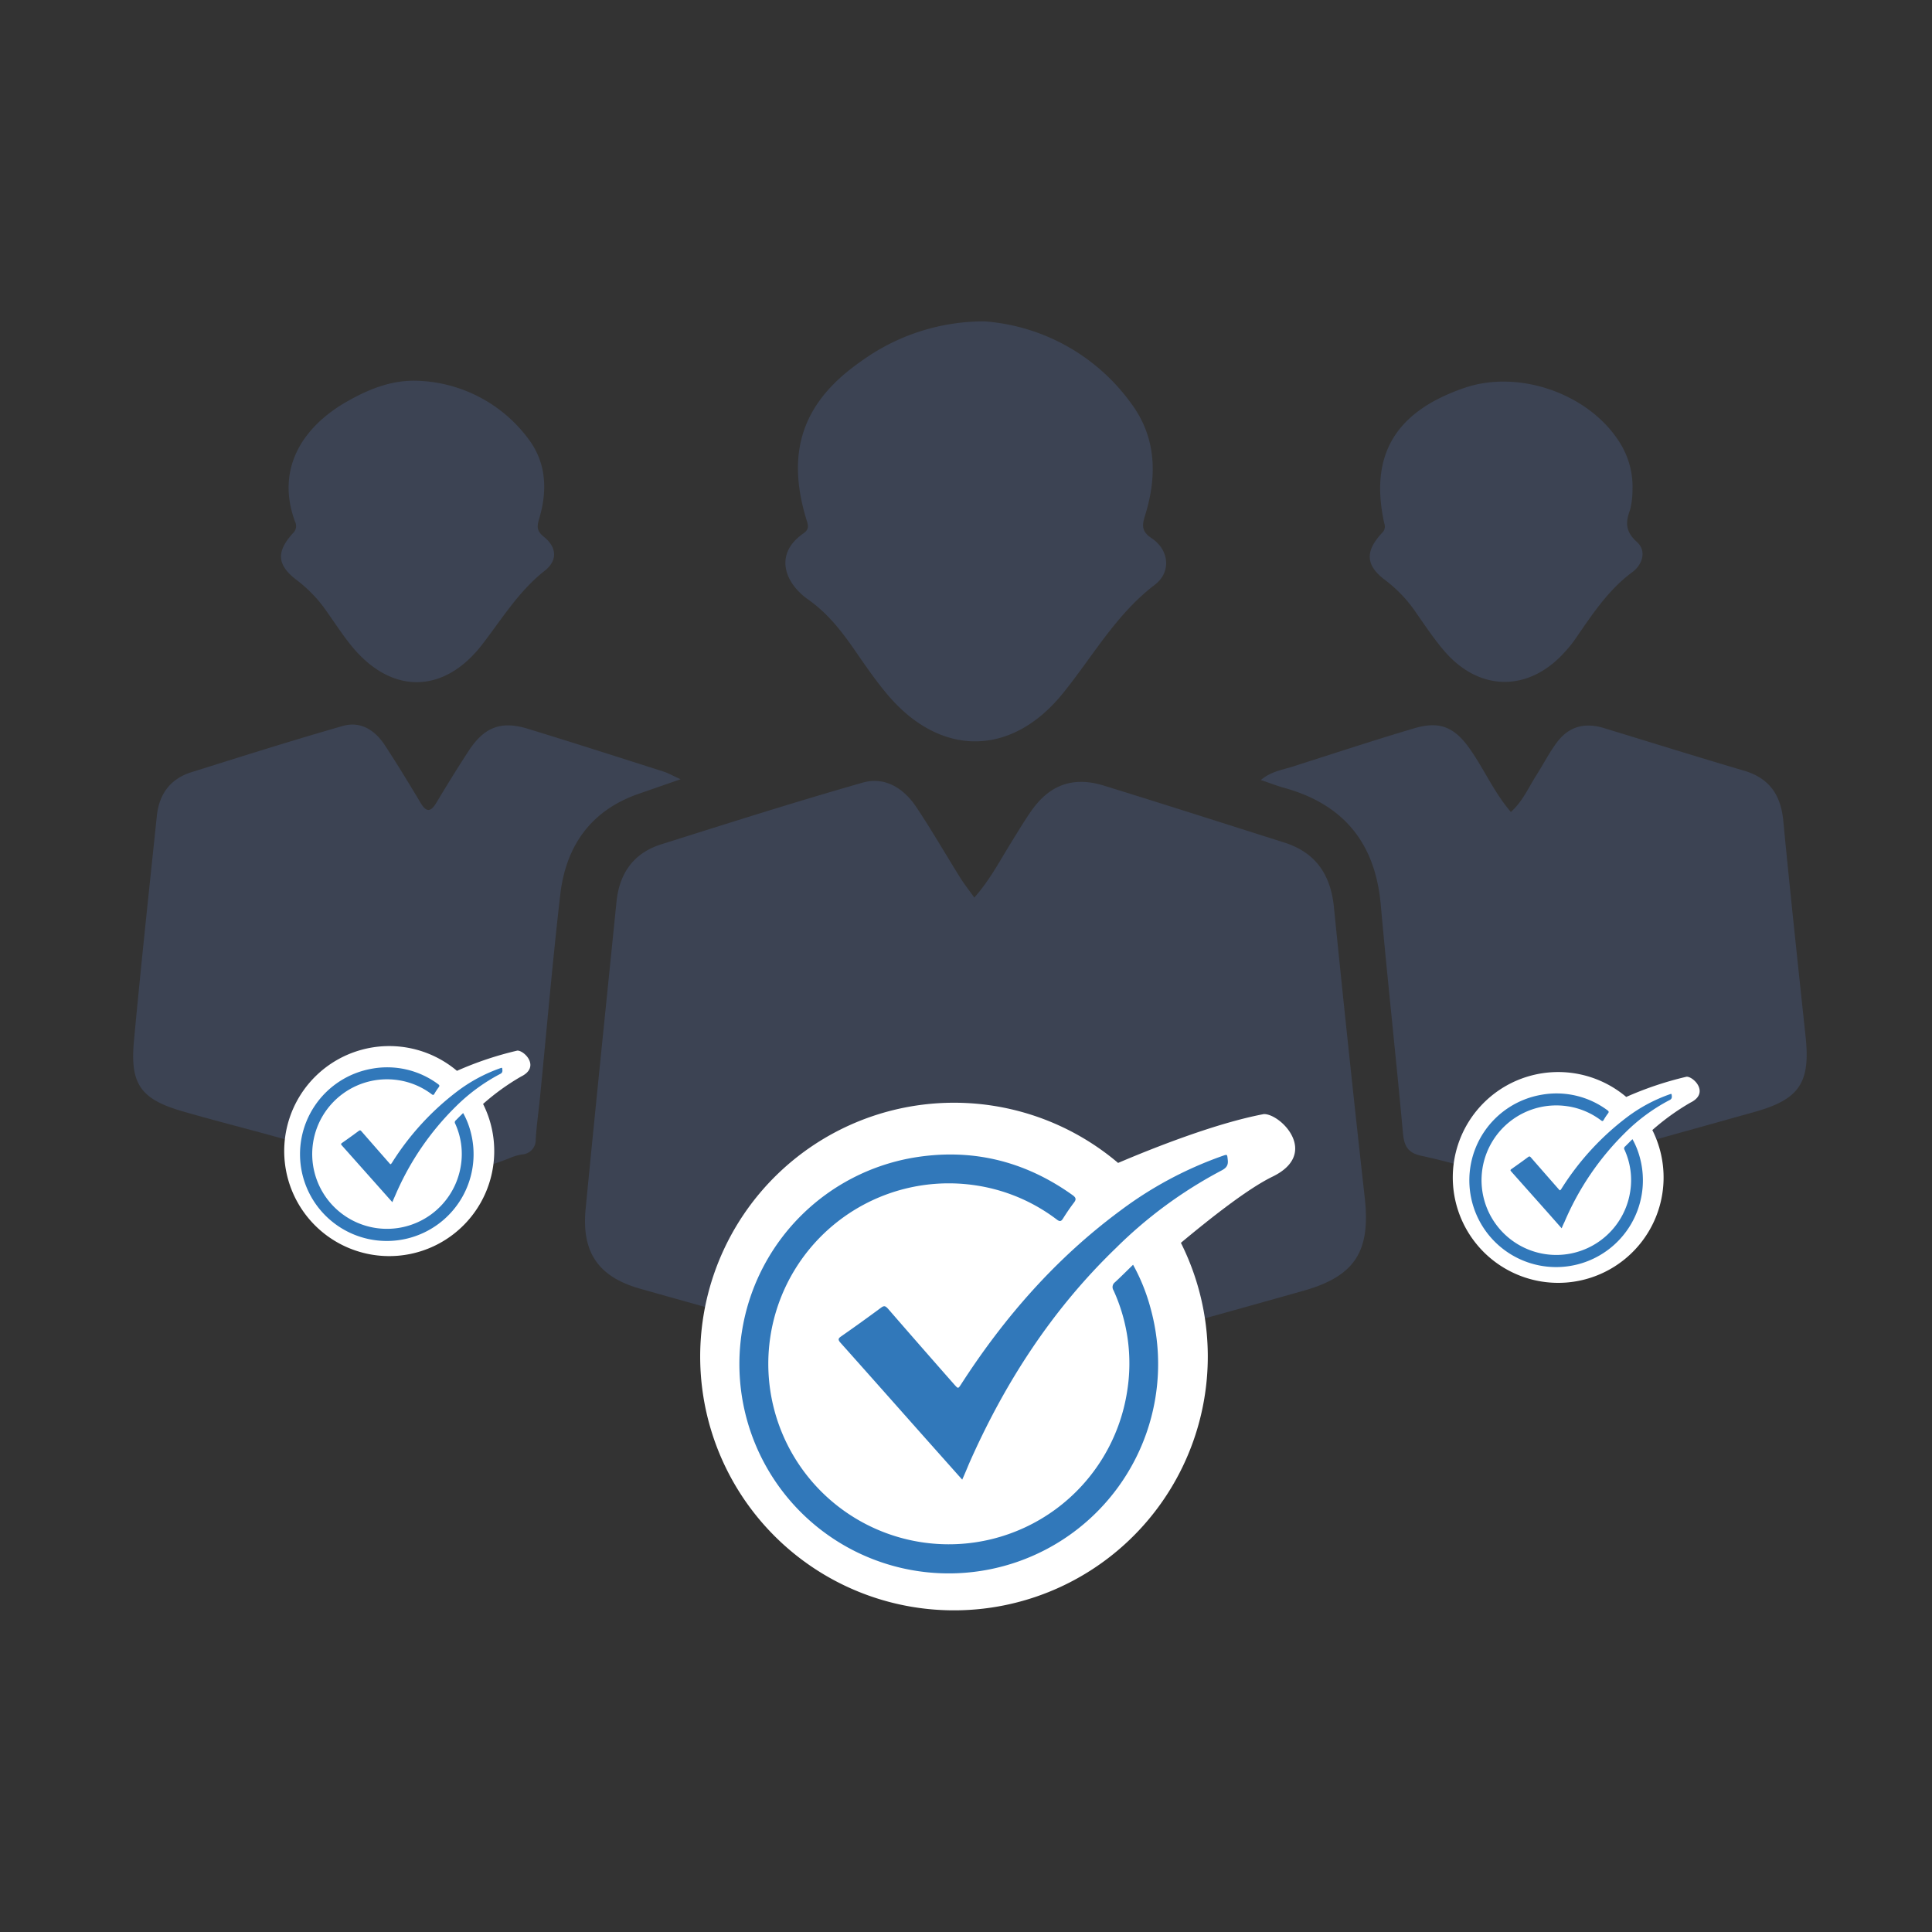 <svg id="Layer_1" data-name="Layer 1" xmlns="http://www.w3.org/2000/svg" viewBox="0 0 443.94 443.94"><rect x="0" y="0" width="443.94" height="443.94" fill="#333333" stroke="none"/><defs><style>.cls-1{fill:#3c4353;}.cls-2{fill:#fff;}.cls-3{fill:#3178ba;}</style></defs><title>Artboard 10 copy 11</title><g id="C9PZgr.tif"><path class="cls-1" d="M223.88,206.25c3.56-4,5.87-8.48,8.52-12.74,1.47-2.36,2.89-4.76,4.45-7,4.22-6.15,9.66-8.18,16.77-6,13.85,4.28,27.66,8.71,41.48,13.09,7.24,2.29,10.66,7.39,11.41,14.84q3.36,33.39,7.08,66.74c1.37,12.21-2.11,18-13.95,21.38-23.67,6.68-47.39,13.16-71.08,19.78a15.64,15.64,0,0,1-8.58.05c-24.3-6.76-48.63-13.4-72.9-20.27-9.68-2.74-13.47-8.44-12.51-18.35,2.28-23.52,4.71-47,7.09-70.55.66-6.54,3.92-11.2,10.26-13.2,15.39-4.86,30.77-9.75,46.29-14.18,5.12-1.47,9.45,1.29,12.32,5.58,3.58,5.35,6.78,10.94,10.2,16.4C221.66,203.28,222.75,204.66,223.88,206.25Z"/><path class="cls-1" d="M156.38,179.06l-9.64,3.35c-11,3.82-16.7,12-18,23.13-1.78,15.45-3.11,31-4.64,46.43-.32,3.28-.8,6.54-1,9.82a3.32,3.32,0,0,1-3.15,3.48,11.79,11.79,0,0,0-2.55.72c-12.61,5.23-25,4.64-37.87.16-12.25-4.26-25-7.16-37.46-10.75-9.71-2.8-12.22-6.22-11.29-16.21,1.6-17.25,3.46-34.48,5.26-51.71.52-5,3.09-8.54,8-10.06,11.56-3.62,23.1-7.28,34.74-10.61,4.11-1.17,7.42,1,9.67,4.46,2.84,4.33,5.54,8.76,8.19,13.2,1.34,2.24,2.33,2.13,3.62,0,2.4-4,4.86-8,7.41-11.9,3.58-5.49,7.43-7,13.59-5.12,10.37,3.17,20.7,6.49,31,9.78C153.45,177.58,154.54,178.22,156.38,179.06Z"/><path class="cls-1" d="M289.72,179.24c2.36-2,4.91-2.32,7.29-3.08,9.25-2.95,18.48-6,27.78-8.76,5.95-1.8,9.39-.41,13,4.75,3.26,4.65,5.53,9.94,9.38,14.43,2.73-2.45,4.12-5.74,6-8.68,1.49-2.35,2.77-4.83,4.4-7.08,2.78-3.84,6.41-4.91,11-3.52,10.73,3.28,21.45,6.62,32.21,9.8,5.89,1.74,8.46,5.69,9,11.64,1.59,16.48,3.35,32.94,5.11,49.41,1.14,10.61-1.39,14.45-11.69,17.34-16.88,4.73-33.77,9.41-50.63,14.22a18.45,18.45,0,0,1-10.79,0,153,153,0,0,0-15-4.09c-3.28-.65-4.13-2.24-4.41-5.3-1.6-17.49-3.53-35-5.1-52.46-1.28-14.33-8.73-23.23-22.57-26.93C293.19,180.48,291.66,179.88,289.72,179.24Z"/><path class="cls-1" d="M226.28,73.85a45.7,45.7,0,0,1,33.65,18.86c5.78,7.77,6,16.67,3.2,25.69-.69,2.22-.93,3.65,1.49,5.27,4,2.66,4.61,7.73.74,10.7-9,6.86-14.31,16.57-21.22,25.06-11.79,14.48-28,14.53-40.09.32-2.94-3.45-5.49-7.25-8.1-11-2.91-4.16-6-8-10.26-11-5.41-3.8-7.93-10.51-1-15.24,1.42-1,.94-2,.56-3.29-4.71-15.58-.71-26.95,12.64-36.22A48,48,0,0,1,226.28,73.85Z"/><path class="cls-1" d="M95.8,87.49a33.1,33.1,0,0,1,25.38,13.05c4.39,5.59,4.68,12.12,2.69,18.73-.55,1.83-.49,2.8,1.14,4.11,2.92,2.34,3.17,5.41.18,7.75-6.11,4.79-10,11.34-14.63,17.27-8.79,11.13-20.71,11.11-29.73.09-2.08-2.54-3.86-5.31-5.77-8a31.35,31.35,0,0,0-6.75-7.1c-4.67-3.48-4.92-6.55-1-10.87a2.25,2.25,0,0,0,.47-2.69C63.31,107.67,69.57,97.94,80,92.11,84.88,89.36,90,87.32,95.8,87.49Z"/><path class="cls-1" d="M375.12,112.56a18.87,18.87,0,0,1-.53,4.5c-1.07,2.89-1.18,5,1.51,7.44,2.35,2.09,1.3,5.25-1,6.95-5.75,4.25-9.46,10.1-13.42,15.8a27.29,27.29,0,0,1-2.17,2.63c-8.25,9.14-19.54,9.09-27.59-.24-2.3-2.67-4.28-5.63-6.31-8.53a31.67,31.67,0,0,0-7.18-7.71c-4.66-3.42-4.83-6.66-.89-10.92a2,2,0,0,0,.54-2.23c-3.46-15.69,2.54-25.71,18.51-31.15,12.28-4.17,28,1.18,35.21,12A19.07,19.07,0,0,1,375.12,112.56Z"/></g><path class="cls-2" d="M290.39,256c-11,2.09-25.08,7.65-33.47,11.22a58.32,58.32,0,1,0,14.43,18.36c7-5.84,15.43-12.46,21-15.18C303.39,265.07,294.23,255.86,290.39,256Z"/><g id="a9Vcu4.tif"><path class="cls-3" d="M260.36,290.62a44,44,0,0,1,4,9.92,48.11,48.11,0,1,1-54.76-34.48c13.44-2.33,25.74.61,36.85,8.55.81.58.9,1,.31,1.75-.89,1.17-1.72,2.4-2.5,3.64-.45.73-.79.71-1.45.21a40.75,40.75,0,0,0-18.72-7.85A41.47,41.47,0,1,0,259,319.69a40.44,40.44,0,0,0-3.13-23.19,1.38,1.38,0,0,1,.32-1.85C257.6,293.35,258.94,292,260.36,290.62Z"/><path class="cls-3" d="M221.1,340l-9.31-10.46c-6.21-7-12.41-14-18.66-21-.63-.71-.54-1,.19-1.49,3.06-2.14,6.11-4.32,9.11-6.55.72-.53,1-.44,1.6.2q7.59,8.75,15.25,17.44c.9,1,.88,1,1.6-.11,9.88-15.32,21.72-28.85,36.42-39.75a87.51,87.51,0,0,1,23.55-12.65c1.23-.43,1.12-.41,1.27.92s-.43,1.9-1.57,2.48a101.9,101.9,0,0,0-24.14,17.76c-14.7,14.18-25.58,31-33.77,49.6C222.15,337.58,221.67,338.72,221.1,340Z"/></g><path class="cls-2" d="M387.55,247.41a77.7,77.7,0,0,0-13.87,4.65,24.22,24.22,0,1,0,6,7.61,53.81,53.81,0,0,1,8.72-6.29C392.94,251.17,389.14,247.35,387.55,247.41Z"/><g id="a9Vcu4.tif-2" data-name="a9Vcu4.tif"><path class="cls-3" d="M375.11,261.76a18.09,18.09,0,0,1,1.67,4.11,19.94,19.94,0,1,1-22.69-14.29,19.61,19.61,0,0,1,15.27,3.54c.33.24.37.41.13.73-.37.48-.71,1-1,1.51-.19.3-.33.29-.6.08a16.87,16.87,0,0,0-7.76-3.25,17.18,17.18,0,1,0,14.46,19.62,16.79,16.79,0,0,0-1.3-9.61.57.57,0,0,1,.14-.77C374,262.89,374.52,262.33,375.11,261.76Z"/><path class="cls-3" d="M358.84,282.24,355,277.9q-3.87-4.35-7.73-8.69c-.27-.29-.23-.4.07-.61,1.27-.89,2.53-1.79,3.78-2.72.3-.22.43-.18.66.09q3.15,3.61,6.32,7.22c.37.43.37.42.67,0a61.9,61.9,0,0,1,15.09-16.48,36.21,36.21,0,0,1,9.76-5.24c.51-.18.47-.17.53.38s-.18.79-.65,1a42.06,42.06,0,0,0-10,7.36,63.7,63.7,0,0,0-14,20.56C359.27,281.22,359.07,281.69,358.84,282.24Z"/></g><path class="cls-2" d="M118.87,241.41A77.55,77.55,0,0,0,105,246.06a24.13,24.13,0,1,0,6,7.61,53,53,0,0,1,8.72-6.29C124.25,245.17,120.46,241.35,118.87,241.41Z"/><g id="a9Vcu4.tif-3" data-name="a9Vcu4.tif"><path class="cls-3" d="M106.42,255.76a18.09,18.09,0,0,1,1.67,4.11A19.94,19.94,0,1,1,85.4,245.58a19.61,19.61,0,0,1,15.27,3.54c.34.24.37.41.13.73-.37.48-.71,1-1,1.51-.18.3-.32.29-.6.08a16.87,16.87,0,0,0-7.76-3.25,17.18,17.18,0,1,0,14.46,19.62,16.79,16.79,0,0,0-1.3-9.61.57.57,0,0,1,.14-.77C105.27,256.89,105.83,256.33,106.42,255.76Z"/><path class="cls-3" d="M90.15,276.24l-3.86-4.34q-3.87-4.35-7.73-8.69c-.27-.29-.23-.4.07-.61,1.27-.89,2.53-1.79,3.78-2.72.3-.22.43-.18.66.09q3.15,3.61,6.32,7.22c.37.43.37.42.67,0a61.9,61.9,0,0,1,15.09-16.48,36.36,36.36,0,0,1,9.76-5.24c.51-.18.47-.17.53.38s-.18.79-.65,1a42.27,42.27,0,0,0-10,7.36,63.7,63.7,0,0,0-14,20.56C90.58,275.22,90.38,275.69,90.15,276.24Z"/></g></svg>